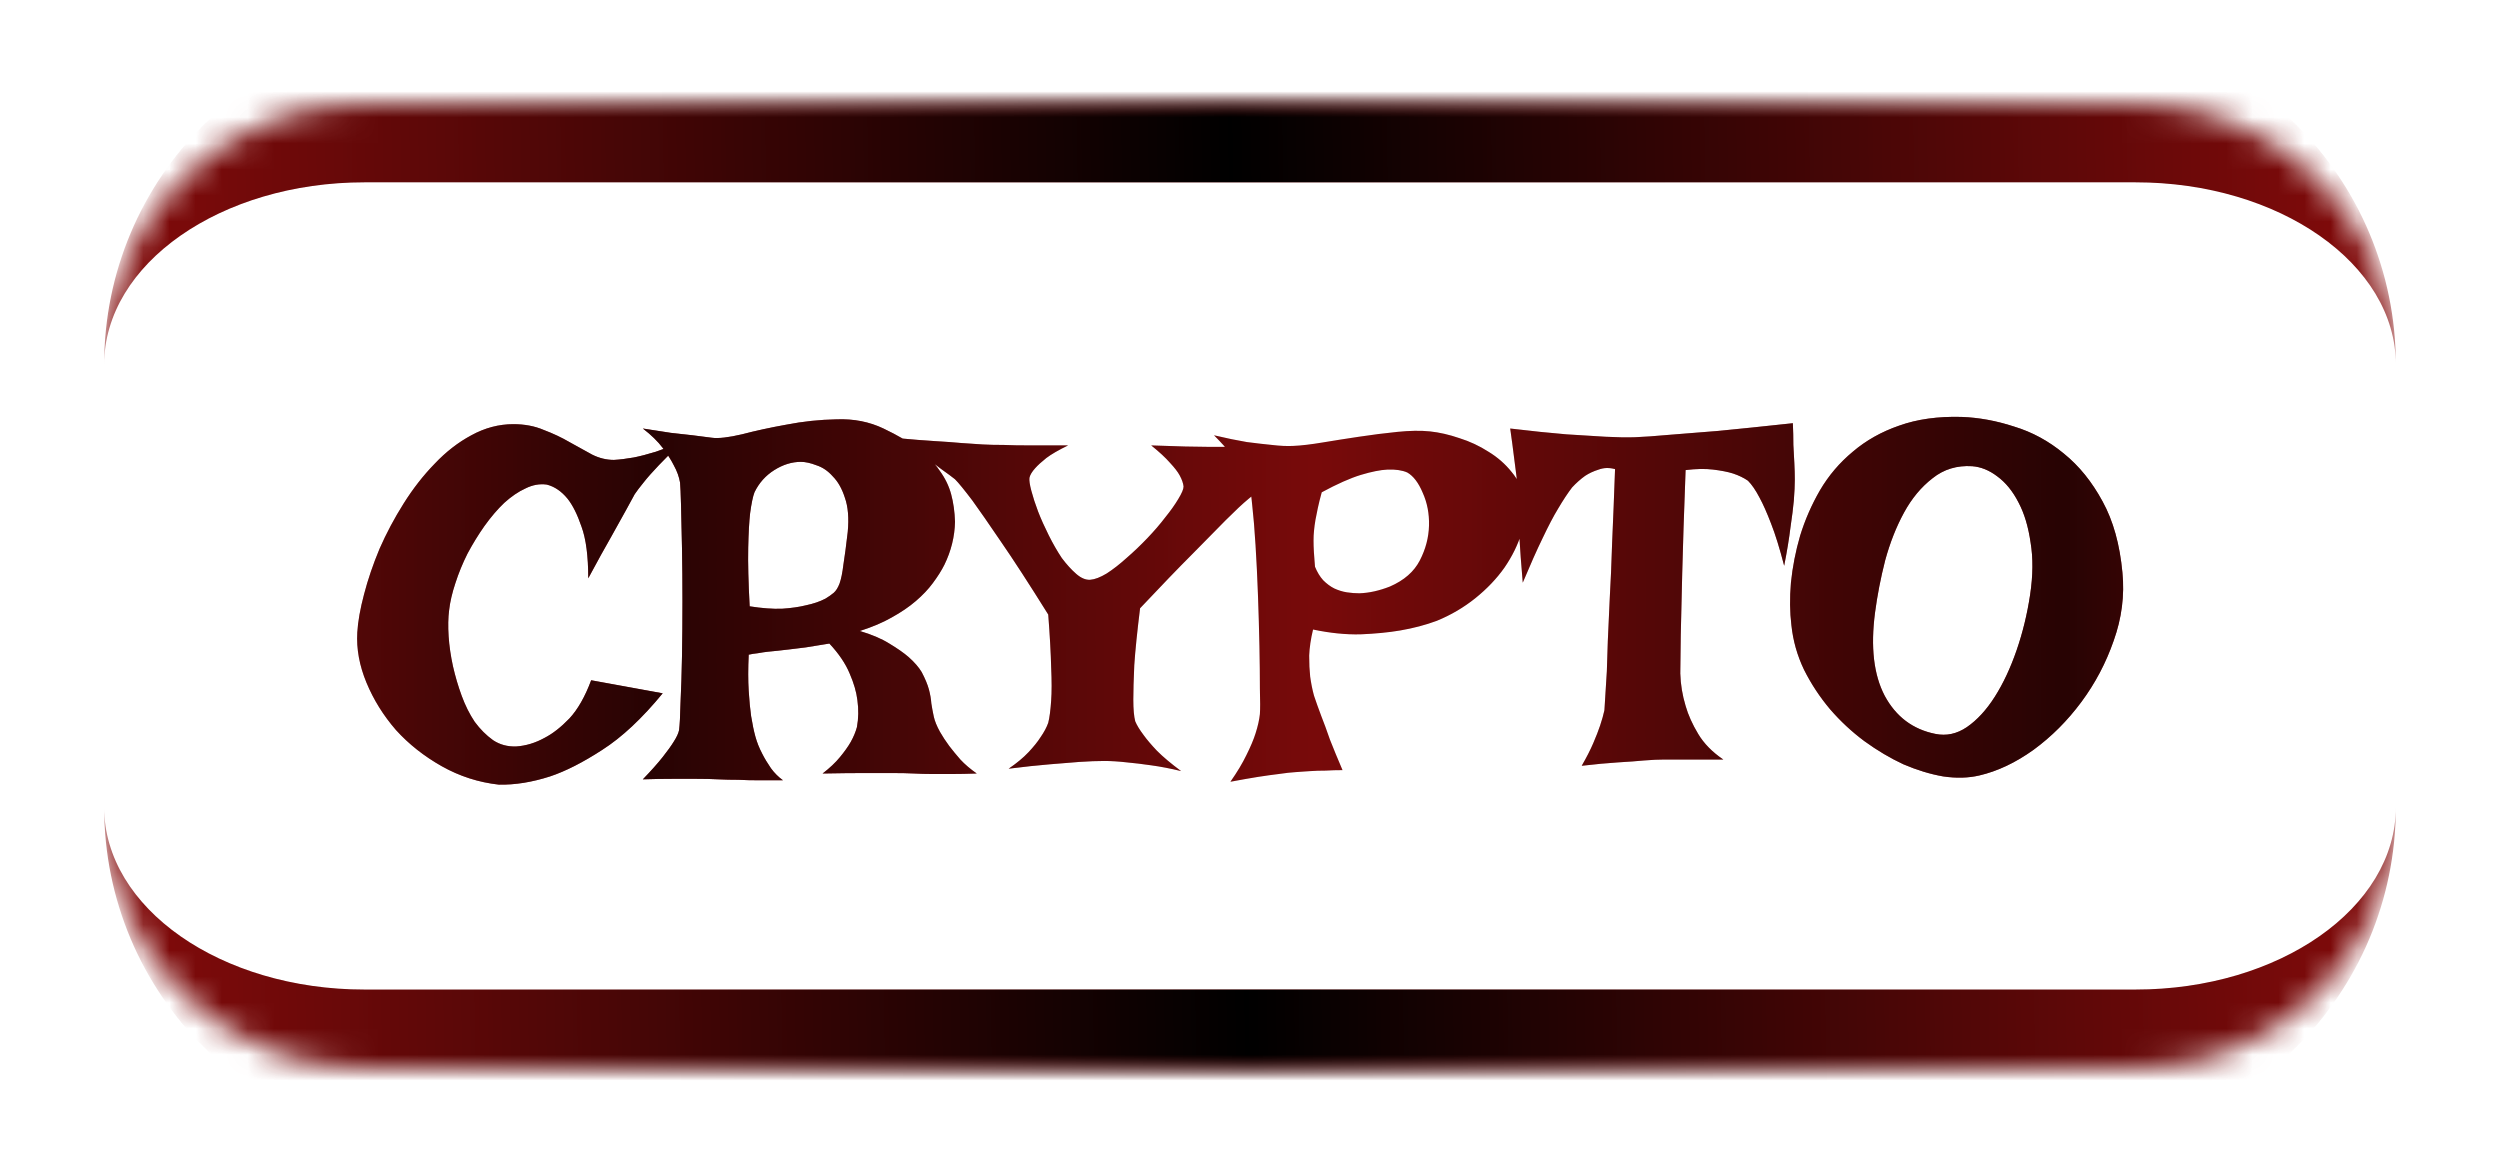 <svg width="96" height="45" viewBox="0 0 96 45" fill="none" xmlns="http://www.w3.org/2000/svg">
<g filter="url(#filter0_d_391_2078)">
<mask id="path-1-inside-1_391_2078" fill="white">
<path d="M4 10C4 4.477 8.477 0 14 0H82C87.523 0 92 4.477 92 10V27C92 32.523 87.523 37 82 37H14C8.477 37 4 32.523 4 27V10Z"/>
</mask>
<path d="M4 10C4 2.82 9.82 -3 17 -3H79C86.18 -3 92 2.82 92 10C92 6.134 87.523 3 82 3H14C8.477 3 4 6.134 4 10ZM92 27C92 34.18 86.18 40 79 40H17C9.82 40 4 34.18 4 27C4 30.866 8.477 34 14 34H82C87.523 34 92 30.866 92 27ZM4 37V0V37ZM92 0V37V0Z" fill="#840B0B" mask="url(#path-1-inside-1_391_2078)"/>
<path d="M4 10C4 2.82 9.82 -3 17 -3H79C86.18 -3 92 2.82 92 10C92 6.134 87.523 3 82 3H14C8.477 3 4 6.134 4 10ZM92 27C92 34.18 86.18 40 79 40H17C9.82 40 4 34.18 4 27C4 30.866 8.477 34 14 34H82C87.523 34 92 30.866 92 27ZM4 37V0V37ZM92 0V37V0Z" fill="url(#paint0_linear_391_2078)" mask="url(#path-1-inside-1_391_2078)"/>
<path d="M19.713 12.288C20.146 12.288 20.536 12.362 20.882 12.511C21.241 12.647 21.569 12.801 21.866 12.975C22.175 13.148 22.466 13.309 22.738 13.457C23.01 13.593 23.288 13.661 23.573 13.661C23.795 13.649 24.049 13.618 24.334 13.568C24.581 13.519 24.865 13.445 25.187 13.346C25.521 13.234 25.892 13.074 26.3 12.863C25.892 13.259 25.558 13.593 25.298 13.865C25.051 14.125 24.859 14.341 24.723 14.515C24.562 14.713 24.445 14.867 24.371 14.979C24.296 15.115 24.185 15.319 24.037 15.591C23.901 15.838 23.715 16.172 23.48 16.593C23.245 17.001 22.948 17.539 22.589 18.207C22.589 17.354 22.503 16.692 22.33 16.222C22.169 15.752 21.989 15.393 21.791 15.146C21.556 14.861 21.291 14.682 20.994 14.607C20.721 14.57 20.449 14.62 20.177 14.756C19.905 14.88 19.633 15.065 19.361 15.312C19.101 15.56 18.848 15.857 18.6 16.203C18.365 16.537 18.149 16.89 17.951 17.261C17.765 17.632 17.61 18.009 17.487 18.393C17.363 18.764 17.283 19.11 17.246 19.432C17.209 19.716 17.202 20.05 17.227 20.434C17.252 20.805 17.308 21.188 17.394 21.584C17.481 21.967 17.592 22.345 17.728 22.716C17.864 23.087 18.031 23.421 18.229 23.718C18.439 24.002 18.674 24.237 18.934 24.423C19.194 24.596 19.491 24.676 19.825 24.664C20.196 24.639 20.561 24.528 20.919 24.33C21.229 24.169 21.544 23.922 21.866 23.588C22.187 23.241 22.466 22.753 22.701 22.122L25.447 22.623C24.655 23.588 23.882 24.311 23.127 24.794C22.385 25.276 21.717 25.616 21.123 25.814C20.431 26.037 19.775 26.142 19.157 26.13C18.377 26.043 17.648 25.808 16.967 25.425C16.287 25.041 15.699 24.578 15.205 24.033C14.722 23.477 14.345 22.87 14.073 22.215C13.801 21.559 13.683 20.916 13.72 20.285C13.745 19.865 13.832 19.376 13.98 18.819C14.128 18.25 14.326 17.669 14.574 17.075C14.834 16.481 15.143 15.9 15.502 15.331C15.86 14.762 16.256 14.255 16.689 13.81C17.122 13.352 17.592 12.987 18.099 12.715C18.619 12.43 19.157 12.288 19.713 12.288ZM24.686 12.455C25.082 12.517 25.441 12.573 25.762 12.622C26.084 12.659 26.362 12.69 26.597 12.715C26.869 12.752 27.11 12.783 27.321 12.808C27.581 12.845 27.97 12.801 28.49 12.678C29.009 12.542 29.578 12.418 30.197 12.307C30.828 12.183 31.471 12.115 32.127 12.102C32.782 12.078 33.382 12.195 33.926 12.455C34.471 12.715 34.916 12.975 35.262 13.234C35.609 13.494 35.881 13.773 36.079 14.069C36.289 14.354 36.437 14.657 36.524 14.979C36.611 15.3 36.66 15.653 36.672 16.036C36.66 16.605 36.524 17.156 36.264 17.688C36.153 17.91 36.004 18.145 35.819 18.393C35.646 18.628 35.429 18.856 35.169 19.079C34.91 19.302 34.6 19.512 34.242 19.71C33.895 19.908 33.487 20.081 33.017 20.23C33.475 20.366 33.852 20.526 34.149 20.712C34.458 20.898 34.706 21.071 34.891 21.231C35.114 21.429 35.281 21.621 35.392 21.807C35.528 22.066 35.621 22.289 35.67 22.475C35.72 22.66 35.751 22.84 35.763 23.013C35.788 23.174 35.819 23.34 35.856 23.514C35.893 23.687 35.974 23.885 36.097 24.107C36.196 24.281 36.314 24.46 36.45 24.645C36.573 24.806 36.716 24.98 36.877 25.165C37.05 25.351 37.26 25.53 37.507 25.703C37.161 25.715 36.839 25.722 36.542 25.722C36.258 25.722 36.011 25.722 35.8 25.722C35.553 25.722 35.318 25.715 35.095 25.703C34.873 25.691 34.594 25.685 34.26 25.685C33.976 25.685 33.611 25.685 33.166 25.685C32.733 25.685 32.207 25.691 31.588 25.703C31.86 25.493 32.083 25.283 32.256 25.072C32.429 24.862 32.566 24.67 32.665 24.497C32.776 24.299 32.856 24.107 32.906 23.922C32.968 23.588 32.974 23.241 32.924 22.883C32.887 22.574 32.788 22.233 32.627 21.862C32.467 21.479 32.207 21.095 31.848 20.712C31.489 20.774 31.186 20.823 30.939 20.86C30.704 20.885 30.5 20.91 30.327 20.935C30.129 20.959 29.968 20.978 29.844 20.99C29.733 21.003 29.609 21.015 29.473 21.027C29.362 21.04 29.238 21.058 29.102 21.083C28.978 21.095 28.861 21.114 28.75 21.139C28.725 21.671 28.725 22.134 28.75 22.53C28.774 22.914 28.805 23.235 28.842 23.495C28.892 23.804 28.947 24.07 29.009 24.293C29.071 24.516 29.158 24.732 29.269 24.942C29.356 25.116 29.467 25.301 29.603 25.499C29.739 25.685 29.894 25.839 30.067 25.963C29.745 25.963 29.436 25.963 29.139 25.963C28.855 25.963 28.595 25.957 28.36 25.944C28.088 25.944 27.828 25.938 27.581 25.926C27.333 25.913 27.055 25.907 26.746 25.907C26.486 25.907 26.177 25.907 25.818 25.907C25.471 25.907 25.094 25.913 24.686 25.926C25.008 25.592 25.261 25.307 25.447 25.072C25.632 24.837 25.775 24.639 25.873 24.479C25.985 24.305 26.053 24.157 26.078 24.033C26.102 23.835 26.121 23.483 26.133 22.976C26.158 22.456 26.177 21.862 26.189 21.194C26.201 20.526 26.207 19.828 26.207 19.098C26.207 18.368 26.201 17.688 26.189 17.057C26.177 16.413 26.164 15.863 26.152 15.405C26.14 14.948 26.127 14.657 26.115 14.533C26.078 14.31 25.997 14.088 25.873 13.865C25.775 13.667 25.632 13.445 25.447 13.197C25.261 12.95 25.008 12.703 24.686 12.455ZM31.7 18.986C31.823 18.912 31.928 18.838 32.015 18.764C32.102 18.689 32.176 18.572 32.238 18.411C32.3 18.238 32.349 17.997 32.386 17.688C32.436 17.378 32.491 16.958 32.553 16.426C32.603 15.894 32.566 15.455 32.442 15.108C32.331 14.762 32.176 14.49 31.978 14.292C31.793 14.082 31.582 13.94 31.347 13.865C31.125 13.779 30.927 13.735 30.753 13.735C30.407 13.735 30.067 13.841 29.733 14.051C29.399 14.261 29.145 14.546 28.972 14.904C28.91 15.065 28.855 15.331 28.805 15.702C28.768 16.024 28.743 16.469 28.731 17.038C28.719 17.607 28.737 18.355 28.787 19.283C29.257 19.357 29.671 19.388 30.03 19.376C30.389 19.351 30.692 19.308 30.939 19.246C31.236 19.184 31.489 19.098 31.7 18.986ZM34.483 12.826C35.015 12.876 35.485 12.913 35.893 12.938C36.301 12.962 36.641 12.987 36.914 13.012C37.235 13.037 37.507 13.055 37.73 13.067C37.953 13.08 38.225 13.086 38.546 13.086C38.819 13.098 39.159 13.104 39.567 13.104C39.975 13.104 40.458 13.104 41.014 13.104C40.655 13.278 40.377 13.438 40.179 13.587C39.994 13.735 39.851 13.865 39.752 13.977C39.629 14.113 39.554 14.236 39.53 14.348C39.517 14.447 39.542 14.614 39.604 14.849C39.666 15.084 39.752 15.35 39.864 15.646C39.975 15.931 40.111 16.234 40.272 16.556C40.433 16.877 40.6 17.168 40.773 17.428C40.959 17.675 41.144 17.879 41.33 18.04C41.515 18.201 41.694 18.275 41.868 18.263C42.041 18.25 42.251 18.17 42.498 18.021C42.746 17.861 42.999 17.663 43.259 17.428C43.531 17.193 43.797 16.939 44.057 16.667C44.317 16.395 44.546 16.129 44.744 15.869C44.954 15.609 45.121 15.374 45.245 15.164C45.381 14.941 45.449 14.781 45.449 14.682C45.436 14.558 45.387 14.416 45.3 14.255C45.226 14.119 45.102 13.958 44.929 13.773C44.756 13.575 44.515 13.352 44.206 13.104C45.22 13.142 45.962 13.16 46.432 13.16H47.119H47.898C48.182 13.16 48.56 13.16 49.03 13.16C49.5 13.148 50.087 13.129 50.792 13.104C50.31 13.426 49.889 13.717 49.531 13.977C49.184 14.224 48.888 14.434 48.64 14.607C48.356 14.818 48.121 15.003 47.935 15.164C47.725 15.337 47.434 15.609 47.063 15.98C46.741 16.302 46.315 16.735 45.783 17.279C45.251 17.811 44.583 18.504 43.779 19.357C43.667 20.26 43.593 20.99 43.556 21.547C43.531 22.104 43.519 22.543 43.519 22.864C43.519 23.235 43.544 23.514 43.593 23.699C43.655 23.848 43.76 24.021 43.909 24.219C44.032 24.392 44.206 24.596 44.428 24.831C44.663 25.066 44.972 25.326 45.356 25.61C44.948 25.511 44.564 25.437 44.206 25.388C43.859 25.338 43.55 25.301 43.278 25.276C42.956 25.239 42.666 25.221 42.406 25.221C42.134 25.221 41.812 25.233 41.441 25.258C41.119 25.283 40.736 25.314 40.291 25.351C39.845 25.388 39.326 25.443 38.732 25.518C39.041 25.307 39.295 25.097 39.493 24.887C39.691 24.676 39.845 24.485 39.956 24.311C40.093 24.114 40.192 23.928 40.253 23.755C40.303 23.557 40.34 23.273 40.365 22.901C40.389 22.58 40.389 22.153 40.365 21.621C40.352 21.089 40.315 20.415 40.253 19.599C39.511 18.411 38.905 17.477 38.435 16.797C37.965 16.104 37.6 15.579 37.34 15.22C37.031 14.812 36.808 14.539 36.672 14.403C36.549 14.304 36.382 14.181 36.171 14.032C35.998 13.896 35.776 13.735 35.503 13.55C35.219 13.352 34.879 13.111 34.483 12.826ZM46.618 12.715C47.088 12.826 47.508 12.913 47.879 12.975C48.263 13.024 48.584 13.061 48.844 13.086C49.154 13.123 49.426 13.135 49.661 13.123C49.958 13.111 50.329 13.067 50.774 12.993C51.219 12.919 51.689 12.845 52.184 12.771C52.679 12.696 53.167 12.634 53.65 12.585C54.132 12.536 54.553 12.529 54.912 12.566C55.27 12.604 55.648 12.69 56.044 12.826C56.439 12.95 56.81 13.123 57.157 13.346C57.503 13.556 57.8 13.816 58.047 14.125C58.307 14.434 58.468 14.793 58.53 15.201C58.592 15.597 58.554 16.024 58.419 16.481C58.282 16.927 58.066 17.366 57.769 17.799C57.472 18.219 57.101 18.609 56.656 18.968C56.21 19.326 55.716 19.617 55.171 19.84C54.738 20.001 54.268 20.124 53.761 20.211C53.328 20.285 52.821 20.335 52.24 20.359C51.671 20.372 51.065 20.31 50.421 20.174C50.335 20.533 50.285 20.866 50.273 21.176C50.273 21.473 50.285 21.739 50.31 21.974C50.347 22.246 50.397 22.493 50.459 22.716C50.533 22.939 50.626 23.198 50.737 23.495C50.836 23.742 50.947 24.046 51.071 24.404C51.207 24.751 51.368 25.14 51.553 25.573C51.331 25.573 51.114 25.579 50.904 25.592C50.694 25.592 50.502 25.598 50.329 25.61C50.131 25.623 49.945 25.635 49.772 25.648C49.574 25.66 49.351 25.685 49.104 25.722C48.894 25.746 48.628 25.784 48.306 25.833C47.997 25.883 47.644 25.944 47.248 26.019C47.508 25.648 47.712 25.307 47.861 24.998C48.022 24.676 48.139 24.398 48.213 24.163C48.3 23.891 48.356 23.644 48.38 23.421C48.393 23.235 48.393 22.908 48.38 22.438C48.38 21.967 48.374 21.423 48.362 20.805C48.349 20.186 48.331 19.537 48.306 18.856C48.281 18.176 48.251 17.539 48.213 16.945C48.176 16.339 48.133 15.82 48.084 15.387C48.046 14.954 48.009 14.669 47.972 14.533C47.923 14.372 47.836 14.199 47.712 14.014C47.613 13.853 47.471 13.667 47.286 13.457C47.112 13.234 46.89 12.987 46.618 12.715ZM50.459 16.37C50.446 16.494 50.44 16.624 50.44 16.76C50.44 17.02 50.459 17.354 50.496 17.762C50.582 17.972 50.687 18.145 50.811 18.281C50.947 18.417 51.089 18.523 51.238 18.597C51.399 18.671 51.559 18.72 51.72 18.745C51.881 18.77 52.042 18.782 52.203 18.782C52.574 18.77 52.963 18.683 53.372 18.523C53.916 18.287 54.299 17.953 54.522 17.52C54.745 17.088 54.862 16.642 54.874 16.185C54.887 15.727 54.806 15.306 54.633 14.923C54.472 14.539 54.275 14.28 54.04 14.144C53.842 14.057 53.588 14.02 53.279 14.032C53.007 14.045 52.666 14.113 52.258 14.236C51.85 14.36 51.349 14.583 50.755 14.904C50.694 15.127 50.644 15.325 50.607 15.498C50.57 15.671 50.539 15.826 50.514 15.962C50.489 16.11 50.471 16.246 50.459 16.37ZM57.992 12.455C58.821 12.554 59.538 12.628 60.144 12.678C60.75 12.715 61.251 12.746 61.647 12.771C62.105 12.795 62.488 12.801 62.797 12.789C63.119 12.777 63.558 12.746 64.115 12.696C64.585 12.659 65.203 12.61 65.97 12.548C66.737 12.474 67.696 12.375 68.846 12.251C68.859 12.536 68.865 12.814 68.865 13.086C68.877 13.346 68.889 13.575 68.902 13.773C68.914 14.008 68.92 14.224 68.92 14.422C68.92 14.632 68.908 14.898 68.883 15.22C68.859 15.492 68.815 15.838 68.753 16.259C68.704 16.667 68.624 17.156 68.512 17.725C68.339 17.057 68.172 16.519 68.011 16.11C67.85 15.69 67.702 15.356 67.566 15.108C67.418 14.824 67.269 14.607 67.121 14.459C66.96 14.348 66.768 14.255 66.545 14.181C66.347 14.119 66.094 14.069 65.785 14.032C65.488 13.995 65.135 14.001 64.727 14.051C64.665 15.684 64.622 17.007 64.597 18.021C64.572 19.036 64.554 19.828 64.541 20.396C64.529 21.077 64.523 21.565 64.523 21.862C64.535 22.283 64.603 22.697 64.727 23.105C64.826 23.452 64.987 23.811 65.21 24.182C65.432 24.553 65.754 24.881 66.174 25.165H63.911C63.7 25.165 63.441 25.177 63.131 25.202C62.872 25.227 62.538 25.252 62.129 25.276C61.734 25.301 61.27 25.344 60.738 25.406C60.923 25.085 61.072 24.794 61.183 24.534C61.294 24.274 61.381 24.052 61.443 23.866C61.517 23.644 61.573 23.446 61.61 23.273C61.622 23.025 61.653 22.524 61.703 21.77C61.715 21.46 61.727 21.077 61.74 20.619C61.764 20.162 61.789 19.617 61.814 18.986C61.851 18.355 61.882 17.632 61.907 16.815C61.944 15.987 61.981 15.053 62.018 14.014C61.795 13.952 61.585 13.958 61.387 14.032C61.189 14.094 61.016 14.175 60.868 14.273C60.694 14.397 60.528 14.546 60.367 14.719C60.206 14.929 60.026 15.201 59.829 15.535C59.655 15.82 59.458 16.197 59.235 16.667C59.012 17.125 58.759 17.694 58.474 18.374C58.412 17.657 58.369 17.069 58.344 16.611C58.319 16.141 58.301 15.776 58.289 15.517C58.276 15.207 58.27 14.979 58.27 14.83C58.27 14.694 58.258 14.515 58.233 14.292C58.208 14.106 58.177 13.865 58.14 13.568C58.103 13.259 58.053 12.888 57.992 12.455ZM75.322 12.01C75.99 12.034 76.664 12.158 77.344 12.381C78.037 12.591 78.674 12.938 79.255 13.42C79.837 13.89 80.332 14.502 80.74 15.257C81.148 15.999 81.401 16.908 81.501 17.984C81.587 18.863 81.476 19.735 81.166 20.601C80.87 21.454 80.455 22.24 79.923 22.957C79.391 23.674 78.779 24.287 78.086 24.794C77.394 25.289 76.701 25.616 76.008 25.777C75.588 25.876 75.124 25.889 74.617 25.814C74.122 25.728 73.615 25.573 73.095 25.351C72.588 25.116 72.087 24.819 71.592 24.46C71.11 24.101 70.671 23.693 70.275 23.235C69.879 22.765 69.545 22.258 69.273 21.714C69.013 21.17 68.852 20.601 68.79 20.007C68.729 19.512 68.722 18.968 68.772 18.374C68.834 17.768 68.951 17.168 69.124 16.574C69.31 15.968 69.564 15.387 69.885 14.83C70.219 14.261 70.64 13.766 71.147 13.346C71.654 12.913 72.248 12.579 72.928 12.344C73.621 12.096 74.419 11.985 75.322 12.01ZM72.001 19.524C71.827 20.848 71.951 21.912 72.372 22.716C72.805 23.52 73.454 24.009 74.32 24.182C74.74 24.268 75.142 24.182 75.526 23.922C75.922 23.65 76.28 23.26 76.602 22.753C76.924 22.246 77.202 21.652 77.437 20.972C77.672 20.291 77.845 19.58 77.957 18.838C78.068 18.096 78.074 17.428 77.975 16.834C77.888 16.228 77.734 15.714 77.511 15.294C77.289 14.861 77.016 14.527 76.695 14.292C76.386 14.057 76.064 13.927 75.73 13.902C75.149 13.865 74.641 14.02 74.209 14.366C73.776 14.7 73.411 15.139 73.114 15.684C72.817 16.228 72.576 16.84 72.39 17.52C72.217 18.201 72.087 18.869 72.001 19.524Z" fill="#840B0B"/>
<path d="M19.713 12.288C20.146 12.288 20.536 12.362 20.882 12.511C21.241 12.647 21.569 12.801 21.866 12.975C22.175 13.148 22.466 13.309 22.738 13.457C23.01 13.593 23.288 13.661 23.573 13.661C23.795 13.649 24.049 13.618 24.334 13.568C24.581 13.519 24.865 13.445 25.187 13.346C25.521 13.234 25.892 13.074 26.3 12.863C25.892 13.259 25.558 13.593 25.298 13.865C25.051 14.125 24.859 14.341 24.723 14.515C24.562 14.713 24.445 14.867 24.371 14.979C24.296 15.115 24.185 15.319 24.037 15.591C23.901 15.838 23.715 16.172 23.48 16.593C23.245 17.001 22.948 17.539 22.589 18.207C22.589 17.354 22.503 16.692 22.33 16.222C22.169 15.752 21.989 15.393 21.791 15.146C21.556 14.861 21.291 14.682 20.994 14.607C20.721 14.57 20.449 14.62 20.177 14.756C19.905 14.88 19.633 15.065 19.361 15.312C19.101 15.56 18.848 15.857 18.6 16.203C18.365 16.537 18.149 16.89 17.951 17.261C17.765 17.632 17.61 18.009 17.487 18.393C17.363 18.764 17.283 19.11 17.246 19.432C17.209 19.716 17.202 20.05 17.227 20.434C17.252 20.805 17.308 21.188 17.394 21.584C17.481 21.967 17.592 22.345 17.728 22.716C17.864 23.087 18.031 23.421 18.229 23.718C18.439 24.002 18.674 24.237 18.934 24.423C19.194 24.596 19.491 24.676 19.825 24.664C20.196 24.639 20.561 24.528 20.919 24.33C21.229 24.169 21.544 23.922 21.866 23.588C22.187 23.241 22.466 22.753 22.701 22.122L25.447 22.623C24.655 23.588 23.882 24.311 23.127 24.794C22.385 25.276 21.717 25.616 21.123 25.814C20.431 26.037 19.775 26.142 19.157 26.13C18.377 26.043 17.648 25.808 16.967 25.425C16.287 25.041 15.699 24.578 15.205 24.033C14.722 23.477 14.345 22.87 14.073 22.215C13.801 21.559 13.683 20.916 13.72 20.285C13.745 19.865 13.832 19.376 13.98 18.819C14.128 18.25 14.326 17.669 14.574 17.075C14.834 16.481 15.143 15.9 15.502 15.331C15.86 14.762 16.256 14.255 16.689 13.81C17.122 13.352 17.592 12.987 18.099 12.715C18.619 12.43 19.157 12.288 19.713 12.288ZM24.686 12.455C25.082 12.517 25.441 12.573 25.762 12.622C26.084 12.659 26.362 12.69 26.597 12.715C26.869 12.752 27.11 12.783 27.321 12.808C27.581 12.845 27.97 12.801 28.49 12.678C29.009 12.542 29.578 12.418 30.197 12.307C30.828 12.183 31.471 12.115 32.127 12.102C32.782 12.078 33.382 12.195 33.926 12.455C34.471 12.715 34.916 12.975 35.262 13.234C35.609 13.494 35.881 13.773 36.079 14.069C36.289 14.354 36.437 14.657 36.524 14.979C36.611 15.3 36.66 15.653 36.672 16.036C36.66 16.605 36.524 17.156 36.264 17.688C36.153 17.91 36.004 18.145 35.819 18.393C35.646 18.628 35.429 18.856 35.169 19.079C34.91 19.302 34.6 19.512 34.242 19.71C33.895 19.908 33.487 20.081 33.017 20.23C33.475 20.366 33.852 20.526 34.149 20.712C34.458 20.898 34.706 21.071 34.891 21.231C35.114 21.429 35.281 21.621 35.392 21.807C35.528 22.066 35.621 22.289 35.67 22.475C35.72 22.66 35.751 22.84 35.763 23.013C35.788 23.174 35.819 23.34 35.856 23.514C35.893 23.687 35.974 23.885 36.097 24.107C36.196 24.281 36.314 24.46 36.45 24.645C36.573 24.806 36.716 24.98 36.877 25.165C37.05 25.351 37.26 25.53 37.507 25.703C37.161 25.715 36.839 25.722 36.542 25.722C36.258 25.722 36.011 25.722 35.8 25.722C35.553 25.722 35.318 25.715 35.095 25.703C34.873 25.691 34.594 25.685 34.26 25.685C33.976 25.685 33.611 25.685 33.166 25.685C32.733 25.685 32.207 25.691 31.588 25.703C31.86 25.493 32.083 25.283 32.256 25.072C32.429 24.862 32.566 24.67 32.665 24.497C32.776 24.299 32.856 24.107 32.906 23.922C32.968 23.588 32.974 23.241 32.924 22.883C32.887 22.574 32.788 22.233 32.627 21.862C32.467 21.479 32.207 21.095 31.848 20.712C31.489 20.774 31.186 20.823 30.939 20.86C30.704 20.885 30.5 20.91 30.327 20.935C30.129 20.959 29.968 20.978 29.844 20.99C29.733 21.003 29.609 21.015 29.473 21.027C29.362 21.04 29.238 21.058 29.102 21.083C28.978 21.095 28.861 21.114 28.75 21.139C28.725 21.671 28.725 22.134 28.75 22.53C28.774 22.914 28.805 23.235 28.842 23.495C28.892 23.804 28.947 24.07 29.009 24.293C29.071 24.516 29.158 24.732 29.269 24.942C29.356 25.116 29.467 25.301 29.603 25.499C29.739 25.685 29.894 25.839 30.067 25.963C29.745 25.963 29.436 25.963 29.139 25.963C28.855 25.963 28.595 25.957 28.36 25.944C28.088 25.944 27.828 25.938 27.581 25.926C27.333 25.913 27.055 25.907 26.746 25.907C26.486 25.907 26.177 25.907 25.818 25.907C25.471 25.907 25.094 25.913 24.686 25.926C25.008 25.592 25.261 25.307 25.447 25.072C25.632 24.837 25.775 24.639 25.873 24.479C25.985 24.305 26.053 24.157 26.078 24.033C26.102 23.835 26.121 23.483 26.133 22.976C26.158 22.456 26.177 21.862 26.189 21.194C26.201 20.526 26.207 19.828 26.207 19.098C26.207 18.368 26.201 17.688 26.189 17.057C26.177 16.413 26.164 15.863 26.152 15.405C26.14 14.948 26.127 14.657 26.115 14.533C26.078 14.31 25.997 14.088 25.873 13.865C25.775 13.667 25.632 13.445 25.447 13.197C25.261 12.95 25.008 12.703 24.686 12.455ZM31.7 18.986C31.823 18.912 31.928 18.838 32.015 18.764C32.102 18.689 32.176 18.572 32.238 18.411C32.3 18.238 32.349 17.997 32.386 17.688C32.436 17.378 32.491 16.958 32.553 16.426C32.603 15.894 32.566 15.455 32.442 15.108C32.331 14.762 32.176 14.49 31.978 14.292C31.793 14.082 31.582 13.94 31.347 13.865C31.125 13.779 30.927 13.735 30.753 13.735C30.407 13.735 30.067 13.841 29.733 14.051C29.399 14.261 29.145 14.546 28.972 14.904C28.91 15.065 28.855 15.331 28.805 15.702C28.768 16.024 28.743 16.469 28.731 17.038C28.719 17.607 28.737 18.355 28.787 19.283C29.257 19.357 29.671 19.388 30.03 19.376C30.389 19.351 30.692 19.308 30.939 19.246C31.236 19.184 31.489 19.098 31.7 18.986ZM34.483 12.826C35.015 12.876 35.485 12.913 35.893 12.938C36.301 12.962 36.641 12.987 36.914 13.012C37.235 13.037 37.507 13.055 37.73 13.067C37.953 13.08 38.225 13.086 38.546 13.086C38.819 13.098 39.159 13.104 39.567 13.104C39.975 13.104 40.458 13.104 41.014 13.104C40.655 13.278 40.377 13.438 40.179 13.587C39.994 13.735 39.851 13.865 39.752 13.977C39.629 14.113 39.554 14.236 39.53 14.348C39.517 14.447 39.542 14.614 39.604 14.849C39.666 15.084 39.752 15.35 39.864 15.646C39.975 15.931 40.111 16.234 40.272 16.556C40.433 16.877 40.6 17.168 40.773 17.428C40.959 17.675 41.144 17.879 41.33 18.04C41.515 18.201 41.694 18.275 41.868 18.263C42.041 18.25 42.251 18.17 42.498 18.021C42.746 17.861 42.999 17.663 43.259 17.428C43.531 17.193 43.797 16.939 44.057 16.667C44.317 16.395 44.546 16.129 44.744 15.869C44.954 15.609 45.121 15.374 45.245 15.164C45.381 14.941 45.449 14.781 45.449 14.682C45.436 14.558 45.387 14.416 45.3 14.255C45.226 14.119 45.102 13.958 44.929 13.773C44.756 13.575 44.515 13.352 44.206 13.104C45.22 13.142 45.962 13.16 46.432 13.16H47.119H47.898C48.182 13.16 48.56 13.16 49.03 13.16C49.5 13.148 50.087 13.129 50.792 13.104C50.31 13.426 49.889 13.717 49.531 13.977C49.184 14.224 48.888 14.434 48.64 14.607C48.356 14.818 48.121 15.003 47.935 15.164C47.725 15.337 47.434 15.609 47.063 15.98C46.741 16.302 46.315 16.735 45.783 17.279C45.251 17.811 44.583 18.504 43.779 19.357C43.667 20.26 43.593 20.99 43.556 21.547C43.531 22.104 43.519 22.543 43.519 22.864C43.519 23.235 43.544 23.514 43.593 23.699C43.655 23.848 43.76 24.021 43.909 24.219C44.032 24.392 44.206 24.596 44.428 24.831C44.663 25.066 44.972 25.326 45.356 25.61C44.948 25.511 44.564 25.437 44.206 25.388C43.859 25.338 43.55 25.301 43.278 25.276C42.956 25.239 42.666 25.221 42.406 25.221C42.134 25.221 41.812 25.233 41.441 25.258C41.119 25.283 40.736 25.314 40.291 25.351C39.845 25.388 39.326 25.443 38.732 25.518C39.041 25.307 39.295 25.097 39.493 24.887C39.691 24.676 39.845 24.485 39.956 24.311C40.093 24.114 40.192 23.928 40.253 23.755C40.303 23.557 40.34 23.273 40.365 22.901C40.389 22.58 40.389 22.153 40.365 21.621C40.352 21.089 40.315 20.415 40.253 19.599C39.511 18.411 38.905 17.477 38.435 16.797C37.965 16.104 37.6 15.579 37.34 15.22C37.031 14.812 36.808 14.539 36.672 14.403C36.549 14.304 36.382 14.181 36.171 14.032C35.998 13.896 35.776 13.735 35.503 13.55C35.219 13.352 34.879 13.111 34.483 12.826ZM46.618 12.715C47.088 12.826 47.508 12.913 47.879 12.975C48.263 13.024 48.584 13.061 48.844 13.086C49.154 13.123 49.426 13.135 49.661 13.123C49.958 13.111 50.329 13.067 50.774 12.993C51.219 12.919 51.689 12.845 52.184 12.771C52.679 12.696 53.167 12.634 53.65 12.585C54.132 12.536 54.553 12.529 54.912 12.566C55.27 12.604 55.648 12.69 56.044 12.826C56.439 12.95 56.81 13.123 57.157 13.346C57.503 13.556 57.8 13.816 58.047 14.125C58.307 14.434 58.468 14.793 58.53 15.201C58.592 15.597 58.554 16.024 58.419 16.481C58.282 16.927 58.066 17.366 57.769 17.799C57.472 18.219 57.101 18.609 56.656 18.968C56.21 19.326 55.716 19.617 55.171 19.84C54.738 20.001 54.268 20.124 53.761 20.211C53.328 20.285 52.821 20.335 52.24 20.359C51.671 20.372 51.065 20.31 50.421 20.174C50.335 20.533 50.285 20.866 50.273 21.176C50.273 21.473 50.285 21.739 50.31 21.974C50.347 22.246 50.397 22.493 50.459 22.716C50.533 22.939 50.626 23.198 50.737 23.495C50.836 23.742 50.947 24.046 51.071 24.404C51.207 24.751 51.368 25.14 51.553 25.573C51.331 25.573 51.114 25.579 50.904 25.592C50.694 25.592 50.502 25.598 50.329 25.61C50.131 25.623 49.945 25.635 49.772 25.648C49.574 25.66 49.351 25.685 49.104 25.722C48.894 25.746 48.628 25.784 48.306 25.833C47.997 25.883 47.644 25.944 47.248 26.019C47.508 25.648 47.712 25.307 47.861 24.998C48.022 24.676 48.139 24.398 48.213 24.163C48.3 23.891 48.356 23.644 48.38 23.421C48.393 23.235 48.393 22.908 48.38 22.438C48.38 21.967 48.374 21.423 48.362 20.805C48.349 20.186 48.331 19.537 48.306 18.856C48.281 18.176 48.251 17.539 48.213 16.945C48.176 16.339 48.133 15.82 48.084 15.387C48.046 14.954 48.009 14.669 47.972 14.533C47.923 14.372 47.836 14.199 47.712 14.014C47.613 13.853 47.471 13.667 47.286 13.457C47.112 13.234 46.89 12.987 46.618 12.715ZM50.459 16.37C50.446 16.494 50.44 16.624 50.44 16.76C50.44 17.02 50.459 17.354 50.496 17.762C50.582 17.972 50.687 18.145 50.811 18.281C50.947 18.417 51.089 18.523 51.238 18.597C51.399 18.671 51.559 18.72 51.72 18.745C51.881 18.77 52.042 18.782 52.203 18.782C52.574 18.77 52.963 18.683 53.372 18.523C53.916 18.287 54.299 17.953 54.522 17.52C54.745 17.088 54.862 16.642 54.874 16.185C54.887 15.727 54.806 15.306 54.633 14.923C54.472 14.539 54.275 14.28 54.04 14.144C53.842 14.057 53.588 14.02 53.279 14.032C53.007 14.045 52.666 14.113 52.258 14.236C51.85 14.36 51.349 14.583 50.755 14.904C50.694 15.127 50.644 15.325 50.607 15.498C50.57 15.671 50.539 15.826 50.514 15.962C50.489 16.11 50.471 16.246 50.459 16.37ZM57.992 12.455C58.821 12.554 59.538 12.628 60.144 12.678C60.75 12.715 61.251 12.746 61.647 12.771C62.105 12.795 62.488 12.801 62.797 12.789C63.119 12.777 63.558 12.746 64.115 12.696C64.585 12.659 65.203 12.61 65.97 12.548C66.737 12.474 67.696 12.375 68.846 12.251C68.859 12.536 68.865 12.814 68.865 13.086C68.877 13.346 68.889 13.575 68.902 13.773C68.914 14.008 68.92 14.224 68.92 14.422C68.92 14.632 68.908 14.898 68.883 15.22C68.859 15.492 68.815 15.838 68.753 16.259C68.704 16.667 68.624 17.156 68.512 17.725C68.339 17.057 68.172 16.519 68.011 16.11C67.85 15.69 67.702 15.356 67.566 15.108C67.418 14.824 67.269 14.607 67.121 14.459C66.96 14.348 66.768 14.255 66.545 14.181C66.347 14.119 66.094 14.069 65.785 14.032C65.488 13.995 65.135 14.001 64.727 14.051C64.665 15.684 64.622 17.007 64.597 18.021C64.572 19.036 64.554 19.828 64.541 20.396C64.529 21.077 64.523 21.565 64.523 21.862C64.535 22.283 64.603 22.697 64.727 23.105C64.826 23.452 64.987 23.811 65.21 24.182C65.432 24.553 65.754 24.881 66.174 25.165H63.911C63.7 25.165 63.441 25.177 63.131 25.202C62.872 25.227 62.538 25.252 62.129 25.276C61.734 25.301 61.27 25.344 60.738 25.406C60.923 25.085 61.072 24.794 61.183 24.534C61.294 24.274 61.381 24.052 61.443 23.866C61.517 23.644 61.573 23.446 61.61 23.273C61.622 23.025 61.653 22.524 61.703 21.77C61.715 21.46 61.727 21.077 61.74 20.619C61.764 20.162 61.789 19.617 61.814 18.986C61.851 18.355 61.882 17.632 61.907 16.815C61.944 15.987 61.981 15.053 62.018 14.014C61.795 13.952 61.585 13.958 61.387 14.032C61.189 14.094 61.016 14.175 60.868 14.273C60.694 14.397 60.528 14.546 60.367 14.719C60.206 14.929 60.026 15.201 59.829 15.535C59.655 15.82 59.458 16.197 59.235 16.667C59.012 17.125 58.759 17.694 58.474 18.374C58.412 17.657 58.369 17.069 58.344 16.611C58.319 16.141 58.301 15.776 58.289 15.517C58.276 15.207 58.27 14.979 58.27 14.83C58.27 14.694 58.258 14.515 58.233 14.292C58.208 14.106 58.177 13.865 58.14 13.568C58.103 13.259 58.053 12.888 57.992 12.455ZM75.322 12.01C75.99 12.034 76.664 12.158 77.344 12.381C78.037 12.591 78.674 12.938 79.255 13.42C79.837 13.89 80.332 14.502 80.74 15.257C81.148 15.999 81.401 16.908 81.501 17.984C81.587 18.863 81.476 19.735 81.166 20.601C80.87 21.454 80.455 22.24 79.923 22.957C79.391 23.674 78.779 24.287 78.086 24.794C77.394 25.289 76.701 25.616 76.008 25.777C75.588 25.876 75.124 25.889 74.617 25.814C74.122 25.728 73.615 25.573 73.095 25.351C72.588 25.116 72.087 24.819 71.592 24.46C71.11 24.101 70.671 23.693 70.275 23.235C69.879 22.765 69.545 22.258 69.273 21.714C69.013 21.17 68.852 20.601 68.79 20.007C68.729 19.512 68.722 18.968 68.772 18.374C68.834 17.768 68.951 17.168 69.124 16.574C69.31 15.968 69.564 15.387 69.885 14.83C70.219 14.261 70.64 13.766 71.147 13.346C71.654 12.913 72.248 12.579 72.928 12.344C73.621 12.096 74.419 11.985 75.322 12.01ZM72.001 19.524C71.827 20.848 71.951 21.912 72.372 22.716C72.805 23.52 73.454 24.009 74.32 24.182C74.74 24.268 75.142 24.182 75.526 23.922C75.922 23.65 76.28 23.26 76.602 22.753C76.924 22.246 77.202 21.652 77.437 20.972C77.672 20.291 77.845 19.58 77.957 18.838C78.068 18.096 78.074 17.428 77.975 16.834C77.888 16.228 77.734 15.714 77.511 15.294C77.289 14.861 77.016 14.527 76.695 14.292C76.386 14.057 76.064 13.927 75.73 13.902C75.149 13.865 74.641 14.02 74.209 14.366C73.776 14.7 73.411 15.139 73.114 15.684C72.817 16.228 72.576 16.84 72.39 17.52C72.217 18.201 72.087 18.869 72.001 19.524Z" fill="url(#paint1_linear_391_2078)"/>
</g>
<defs>
<filter id="filter0_d_391_2078" x="0" y="0" width="96" height="45" filterUnits="userSpaceOnUse" color-interpolation-filters="sRGB">
<feFlood flood-opacity="0" result="BackgroundImageFix"/>
<feColorMatrix in="SourceAlpha" type="matrix" values="0 0 0 0 0 0 0 0 0 0 0 0 0 0 0 0 0 0 127 0" result="hardAlpha"/>
<feOffset dy="4"/>
<feGaussianBlur stdDeviation="2"/>
<feComposite in2="hardAlpha" operator="out"/>
<feColorMatrix type="matrix" values="0 0 0 0 0 0 0 0 0 0 0 0 0 0 0 0 0 0 0.25 0"/>
<feBlend mode="normal" in2="BackgroundImageFix" result="effect1_dropShadow_391_2078"/>
<feBlend mode="normal" in="SourceGraphic" in2="effect1_dropShadow_391_2078" result="shape"/>
</filter>
<linearGradient id="paint0_linear_391_2078" x1="4" y1="19.097" x2="92.003" y2="17.455" gradientUnits="userSpaceOnUse">
<stop stop-opacity="0"/>
<stop offset="0.495"/>
<stop offset="1" stop-opacity="0"/>
</linearGradient>
<linearGradient id="paint1_linear_391_2078" x1="0" y1="16" x2="96" y2="16" gradientUnits="userSpaceOnUse">
<stop offset="0.066" stop-opacity="0.18"/>
<stop offset="0.261" stop-opacity="0.7"/>
<stop offset="0.526" stop-opacity="0.09"/>
<stop offset="0.826" stop-opacity="0.7"/>
<stop offset="1" stop-opacity="0"/>
</linearGradient>
</defs>
</svg>
